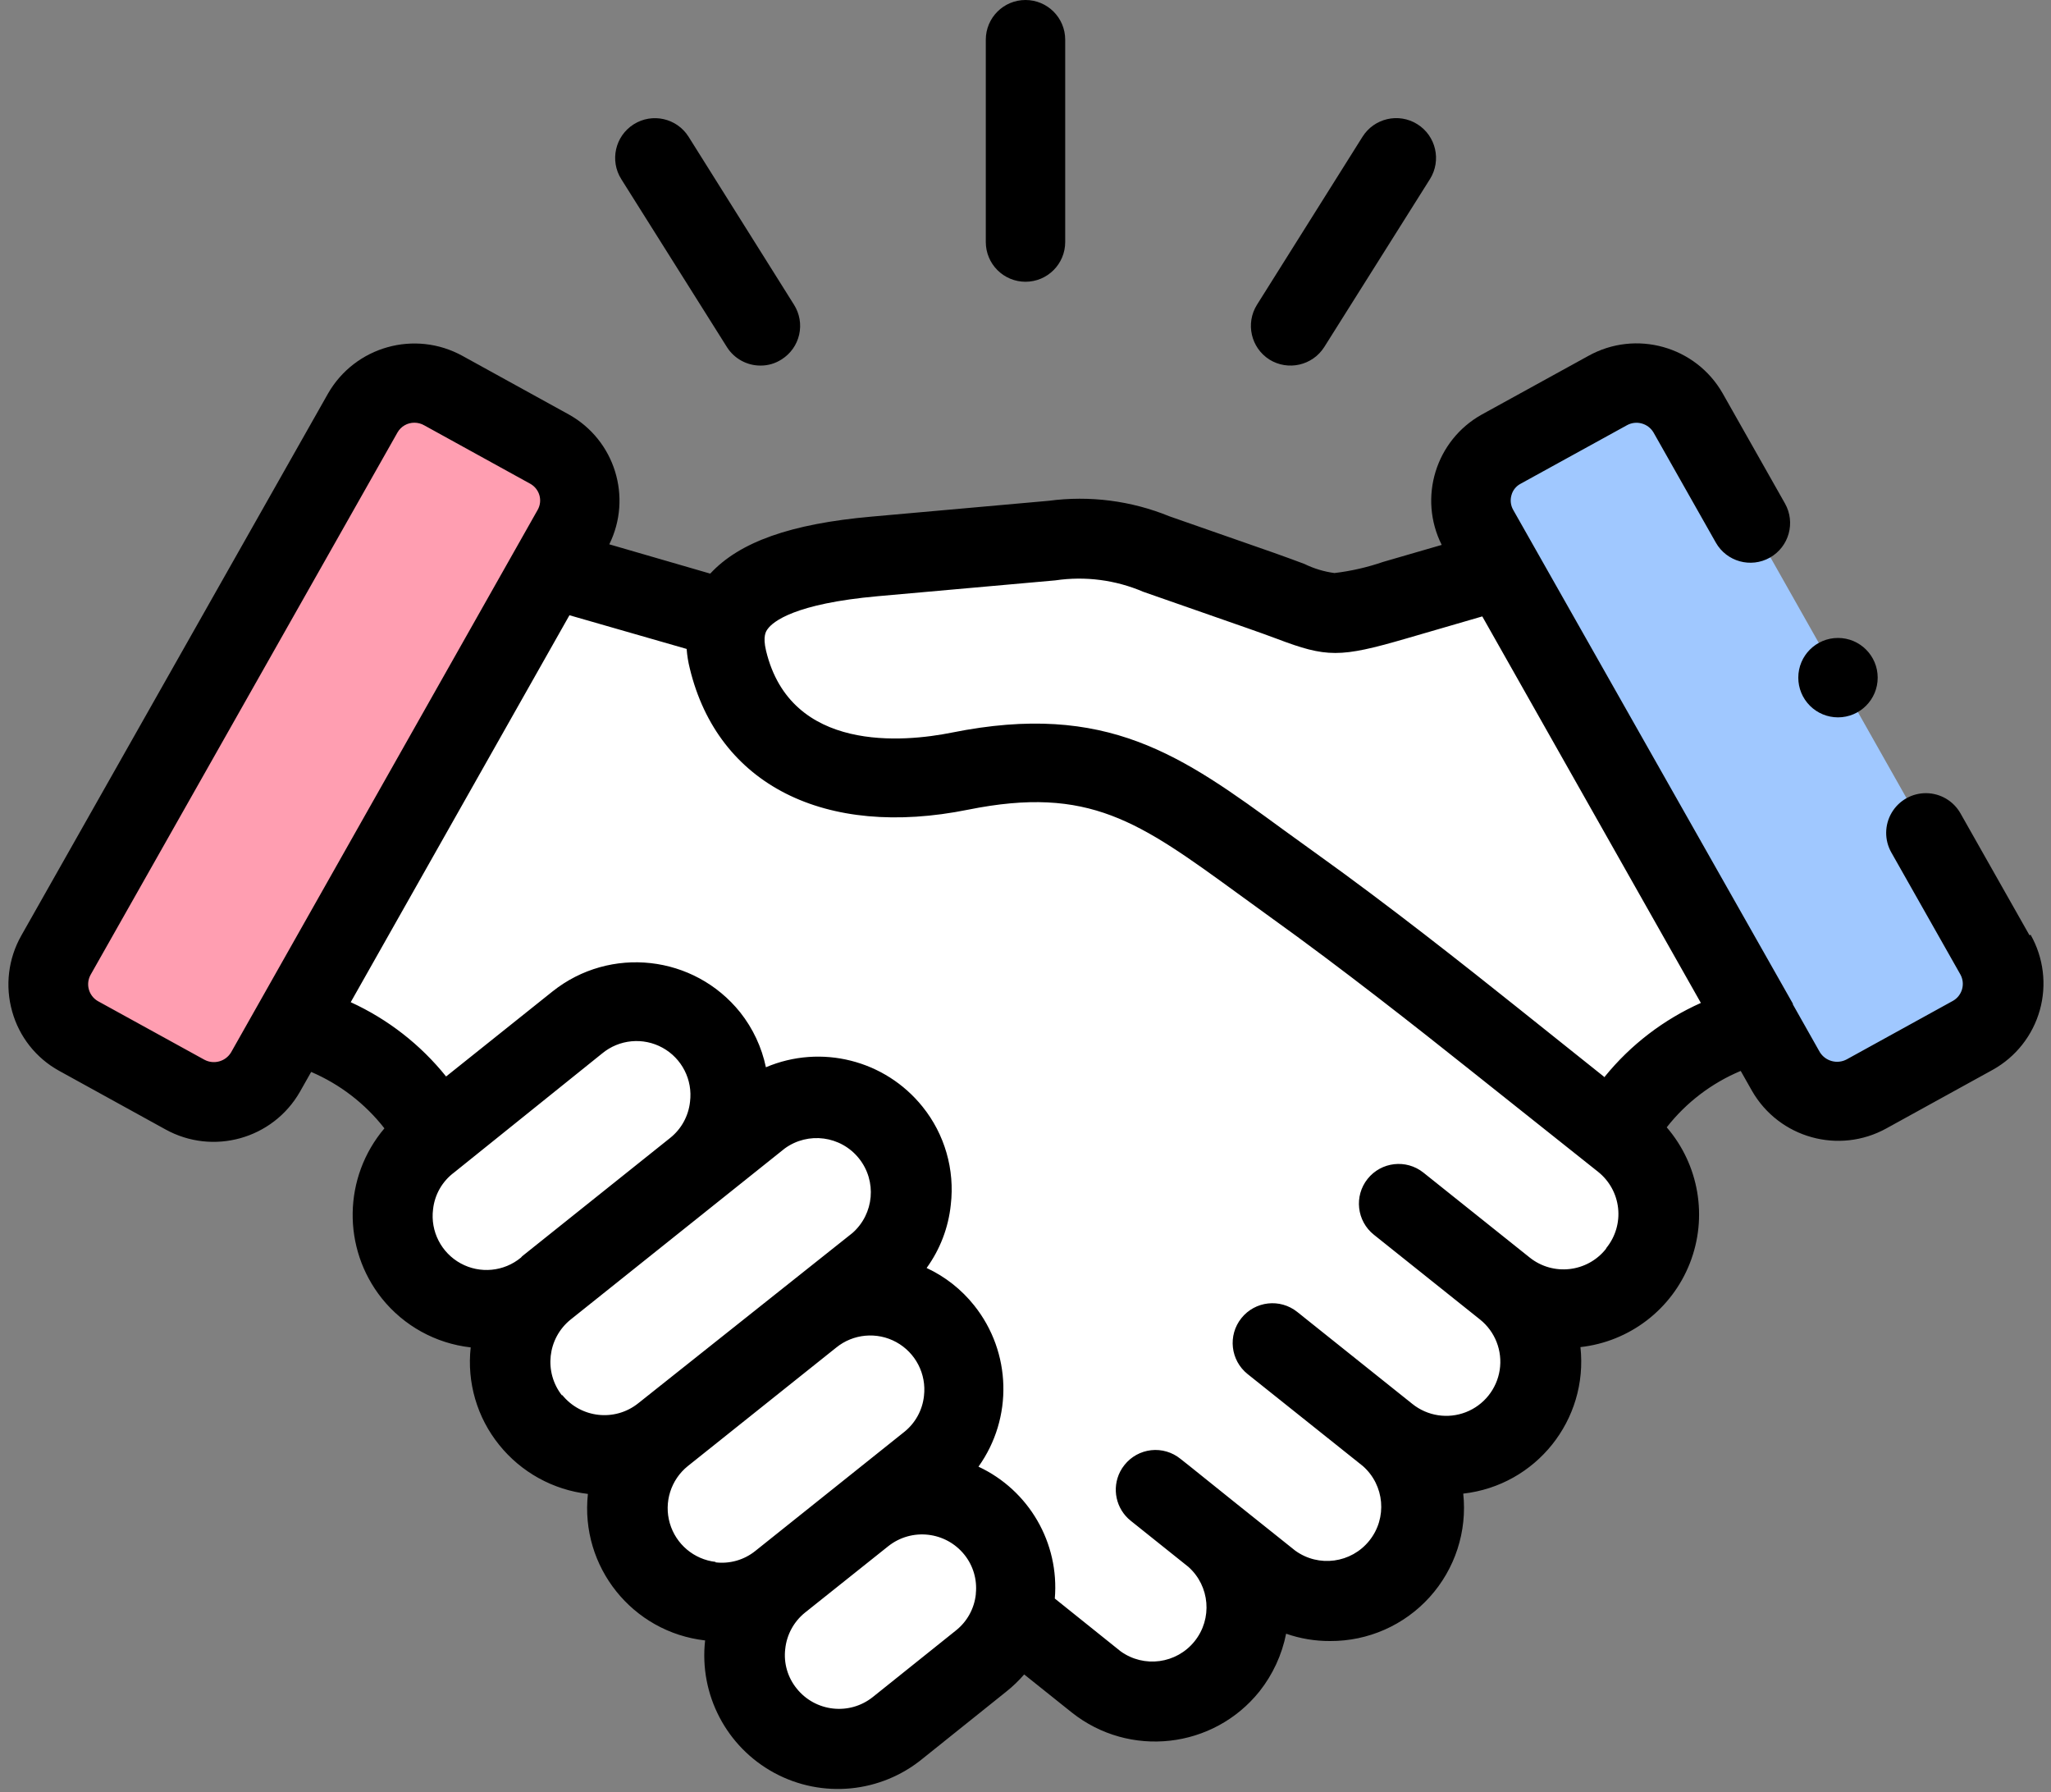 <?xml version="1.0" encoding="UTF-8"?>
<svg width="198px" height="173px" viewBox="0 0 198 173" version="1.1" xmlns="http://www.w3.org/2000/svg" xmlns:xlink="http://www.w3.org/1999/xlink">
    <rect x="0" y="0" width="198" height="173" fill="#808080" stroke="none"/>
    <!-- Generator: Sketch 57.1 (83088) - https://sketch.com -->
    <title>ShakeHand</title>
    <desc>Created with Sketch.</desc>
    <g id="Page-1" stroke="none" stroke-width="1" fill="none" fill-rule="evenodd">
        <g id="ShakeHand" fill-rule="nonzero">
            <path d="M55.723,98.703 L42.103,109.593 L41.368,110.173 C37.462,113.297 36.829,118.996 39.954,122.901 C43.078,126.807 48.777,127.44 52.682,124.316 L52.682,124.316 L67.037,112.832 L67.037,112.832 C70.943,109.707 71.576,104.009 68.451,100.103 C65.327,96.198 59.628,95.565 55.723,98.689 L55.723,98.703 Z" id="Path" fill="#FFFFFF"></path>
            <path d="M67.037,112.832 L52.682,124.316 L52.682,124.316 C49.044,127.513 48.562,133.006 51.588,136.788 C54.614,140.57 60.078,141.306 63.996,138.459 L78.351,127.003 L84.673,121.954 C88.311,118.756 88.793,113.264 85.767,109.481 C82.742,105.699 77.277,104.964 73.359,107.811 L67.065,112.846 L67.037,112.832 Z" id="Path" fill="#FFFFFF"></path>
            <path d="M78.366,126.989 L64.011,138.444 C61.309,140.407 59.906,143.696 60.358,147.005 C60.809,150.313 63.043,153.105 66.172,154.272 C69.3,155.439 72.817,154.792 75.325,152.587 L83.372,146.152 L89.68,141.103 C93.585,137.979 94.218,132.28 91.094,128.375 C87.97,124.469 82.271,123.836 78.366,126.96 L78.366,126.989 Z" id="Path" fill="#FFFFFF"></path>
            <path d="M83.443,146.166 L75.396,152.601 C72.869,154.623 71.613,157.838 72.1,161.036 C72.587,164.235 74.744,166.93 77.757,168.108 C80.771,169.285 84.183,168.765 86.71,166.744 L94.743,160.323 C98.643,157.196 99.276,151.502 96.157,147.595 C93.026,143.702 87.338,143.07 83.429,146.181 L83.443,146.166 Z" id="Path" fill="#FFFFFF"></path>
            <path d="M53.135,54.846 L28.286,98.745 C34.353,100.471 39.6,104.403 42.075,109.593 L55.695,98.703 C58.221,96.682 61.634,96.162 64.647,97.339 C67.661,98.517 69.817,101.212 70.304,104.411 C70.791,107.609 69.535,110.825 67.009,112.846 L73.302,107.811 C77.221,104.964 82.685,105.699 85.711,109.481 C88.737,113.264 88.255,118.756 84.617,121.954 L78.295,127.003 C80.821,124.982 84.234,124.462 87.247,125.639 C90.261,126.817 92.417,129.512 92.905,132.711 C93.392,135.909 92.136,139.125 89.609,141.146 L83.443,146.166 C86.534,143.693 90.875,143.516 94.157,145.73 C97.44,147.943 98.903,152.033 97.77,155.826 L105.859,162.289 C108.386,164.31 111.798,164.83 114.812,163.653 C117.825,162.475 119.982,159.78 120.469,156.581 C120.956,153.383 119.7,150.168 117.174,148.146 L122.746,152.601 C126.664,155.449 132.128,154.713 135.154,150.931 C138.18,147.149 137.698,141.656 134.06,138.459 C136.587,140.48 139.999,140.999 143.013,139.822 C146.026,138.645 148.183,135.949 148.67,132.751 C149.157,129.552 147.901,126.337 145.374,124.316 C149.28,127.44 154.979,126.807 158.103,122.901 C161.227,118.996 160.594,113.297 156.689,110.173 L155.967,109.593 L144.257,100.23 C138.218,95.408 131.401,90.062 124.924,85.423 C113.199,77.022 107.429,71.45 92.749,74.391 C81.647,76.64 72.666,73.246 70.332,63.643 C69.976,62.395 69.976,61.072 70.332,59.824 L53.135,54.846 Z" id="Path" fill="#FFFFFF"></path>
            <path d="M101.079,52.173 L84.447,53.587 C76.456,54.294 71.506,56.147 70.304,59.754 C69.947,61.001 69.947,62.324 70.304,63.572 C72.638,73.175 81.618,76.569 92.721,74.321 C107.401,71.379 113.171,76.951 124.881,85.352 C131.359,89.991 138.19,95.337 144.229,100.16 L155.953,109.522 C158.372,104.289 163.661,100.4 169.728,98.675 L144.936,54.832 L134.626,57.816 C127.554,59.867 128.488,59.23 121.699,56.868 L111.672,53.361 C108.316,52.004 104.652,51.593 101.079,52.173 L101.079,52.173 Z" id="Path" fill="#FFFFFF"></path>
            <path d="M142.744,51.056 L144.894,54.846 L169.686,98.689 L172.359,103.413 C173.927,106.145 177.4,107.109 180.152,105.576 L190.419,99.919 C190.995,99.605 191.508,99.188 191.933,98.689 C193.51,96.858 193.775,94.237 192.597,92.127 L191.933,90.981 L162.968,39.741 C161.406,37.01 157.933,36.05 155.19,37.592 L144.908,43.249 C143.579,43.983 142.601,45.221 142.194,46.684 C141.787,48.147 141.985,49.712 142.744,51.027 L142.744,51.056 Z" id="Path" fill="#A0C8FF"></path>
            <path d="M35.018,39.741 L5.417,92.07 C4.653,93.387 4.452,94.955 4.86,96.421 C5.267,97.888 6.248,99.128 7.581,99.863 L17.848,105.52 C20.6,107.052 24.073,106.088 25.641,103.356 L28.286,98.745 L53.106,54.903 L55.228,51.169 C55.987,49.854 56.185,48.288 55.778,46.826 C55.371,45.363 54.393,44.125 53.064,43.39 L42.782,37.733 C40.077,36.193 36.637,37.082 35.018,39.741 Z" id="Path" fill="#FF9EB1"></path>
            <path d="M99,27.197 C101.117,27.197 102.833,25.481 102.833,23.364 L102.833,3.833 C102.833,1.716 101.117,0 99,0 C96.883,0 95.167,1.716 95.167,3.833 L95.167,23.364 C95.167,24.38 95.571,25.355 96.29,26.074 C97.009,26.793 97.984,27.197 99,27.197 Z" id="Path" fill="#000000"></path>
            <path d="M70.177,33.504 C70.878,34.616 72.101,35.289 73.416,35.287 C74.138,35.293 74.846,35.086 75.452,34.692 C76.313,34.154 76.923,33.294 77.149,32.304 C77.374,31.315 77.196,30.276 76.654,29.417 L66.471,13.195 C65.339,11.403 62.968,10.868 61.175,12 C59.382,13.133 58.847,15.504 59.98,17.297 L70.177,33.504 Z" id="Path" fill="#000000"></path>
            <path d="M122.548,34.707 C124.343,35.82 126.7,35.285 127.837,33.504 L138.048,17.283 C139.173,15.482 138.625,13.111 136.825,11.986 C135.025,10.861 132.653,11.409 131.529,13.209 L121.346,29.417 C120.224,31.211 120.761,33.574 122.548,34.707 Z" id="Path" fill="#000000"></path>
            <path d="M195.921,90.274 L189.26,78.507 C188.585,77.315 187.326,76.573 185.956,76.56 C184.586,76.548 183.313,77.268 182.618,78.449 C181.923,79.629 181.91,81.091 182.584,82.283 L189.246,94.05 C189.748,94.945 189.44,96.079 188.553,96.596 L178.285,102.253 C177.371,102.746 176.231,102.442 175.683,101.56 L173.08,96.949 C173.08,96.949 173.08,96.949 173.08,96.879 L146.082,49.217 C145.837,48.788 145.776,48.278 145.912,47.803 C146.034,47.339 146.341,46.946 146.76,46.714 L157.042,41.057 C157.949,40.542 159.102,40.851 159.63,41.75 L165.641,52.371 C166.684,54.214 169.024,54.863 170.867,53.821 C172.71,52.778 173.359,50.438 172.317,48.595 L166.306,37.974 C163.705,33.417 157.922,31.803 153.337,34.353 L143.055,40.01 C138.6,42.491 136.892,48.041 139.18,52.597 L133.523,54.238 C132,54.762 130.426,55.123 128.827,55.313 L128.827,55.313 C127.82,55.179 126.841,54.883 125.928,54.436 C125.136,54.139 124.146,53.771 122.944,53.347 L112.902,49.839 C109.211,48.33 105.188,47.813 101.235,48.34 L84.122,49.868 C76.329,50.561 71.393,52.314 68.565,55.369 L58.82,52.541 C61.067,47.991 59.35,42.479 54.917,40.01 L44.649,34.353 C40.054,31.82 34.278,33.438 31.666,37.988 L2.051,90.316 C0.794,92.539 0.478,95.172 1.174,97.628 C1.851,100.068 3.482,102.133 5.7,103.356 L15.967,109.013 C20.557,111.556 26.339,109.944 28.95,105.393 L30.039,103.469 C32.819,104.658 35.252,106.531 37.111,108.914 C33.121,113.621 33.015,120.491 36.856,125.32 C38.978,127.974 42.065,129.678 45.441,130.058 C45.064,133.433 46.052,136.819 48.185,139.463 C50.308,142.107 53.387,143.809 56.755,144.201 C55.994,151.225 61.05,157.544 68.07,158.343 C67.483,163.567 70.125,168.623 74.747,171.126 C79.369,173.628 85.047,173.075 89.1,169.728 L97.133,163.293 C97.764,162.792 98.346,162.234 98.873,161.625 L103.455,165.288 C109.025,169.721 117.13,168.817 121.586,163.265 C122.873,161.638 123.756,159.728 124.16,157.693 C125.524,158.169 126.959,158.409 128.403,158.4 C132.064,158.421 135.561,156.88 138.015,154.163 C140.47,151.447 141.65,147.813 141.259,144.172 C148.283,143.38 153.342,137.056 152.573,130.029 C157.323,129.499 161.388,126.383 163.135,121.934 C164.882,117.486 164.023,112.436 160.903,108.815 C162.779,106.419 165.238,104.545 168.045,103.37 L169.134,105.294 C171.746,109.845 177.528,111.457 182.118,108.914 L192.385,103.257 C194.603,102.02 196.236,99.949 196.921,97.504 C197.606,95.058 197.286,92.441 196.034,90.231 L195.921,90.274 Z M22.303,101.588 C21.765,102.475 20.624,102.78 19.715,102.281 L9.433,96.624 C8.551,96.102 8.249,94.97 8.754,94.078 L38.37,41.75 C38.704,41.159 39.332,40.796 40.01,40.802 C40.343,40.803 40.669,40.891 40.958,41.057 L51.225,46.714 L51.225,46.714 C51.637,46.955 51.941,47.345 52.074,47.803 C52.21,48.278 52.149,48.788 51.904,49.217 L22.303,101.588 Z M50.292,121.388 C48.649,122.75 46.34,122.971 44.468,121.945 C42.597,120.918 41.541,118.853 41.806,116.735 C41.958,115.315 42.697,114.023 43.843,113.171 L58.127,101.687 C59.772,100.322 62.085,100.102 63.959,101.132 C65.832,102.162 66.885,104.234 66.613,106.354 C66.465,107.722 65.778,108.974 64.704,109.833 L64.704,109.833 L50.405,121.261 L50.292,121.388 Z M54.266,134.711 C52.48,132.453 52.846,129.178 55.086,127.371 L55.086,127.371 L75.763,110.852 C78.024,109.211 81.176,109.635 82.922,111.816 C84.668,113.997 84.393,117.165 82.297,119.012 L61.62,135.446 C59.367,137.254 56.075,136.893 54.266,134.64 L54.266,134.711 Z M69.088,150.763 C66.996,150.526 65.251,149.055 64.663,147.033 C64.076,145.011 64.761,142.834 66.401,141.513 L66.401,141.513 L80.713,130.086 L80.713,130.086 C82.36,128.739 84.66,128.528 86.526,129.55 C88.391,130.573 89.449,132.626 89.199,134.739 C89.053,136.115 88.36,137.374 87.276,138.232 L72.921,149.702 C71.84,150.574 70.452,150.971 69.074,150.805 L69.088,150.763 Z M94.206,153.874 C94.063,155.255 93.37,156.52 92.282,157.382 L84.263,163.803 C82.006,165.607 78.713,165.239 76.909,162.982 C76.039,161.911 75.641,160.533 75.806,159.164 C75.949,157.787 76.636,156.524 77.715,155.656 L77.715,155.656 L85.748,149.25 L85.748,149.25 C88.008,147.454 91.294,147.82 93.102,150.07 C93.946,151.121 94.342,152.462 94.206,153.804 L94.206,153.874 Z M155.02,120.568 C153.216,122.816 149.935,123.183 147.68,121.388 L147.68,121.388 L137.412,113.185 C135.756,111.865 133.344,112.138 132.024,113.793 C130.704,115.449 130.976,117.862 132.632,119.182 L142.885,127.371 C144.34,128.538 145.062,130.393 144.779,132.236 C144.496,134.08 143.251,135.633 141.512,136.31 C139.774,136.986 137.806,136.684 136.351,135.517 L125.235,126.635 C123.579,125.311 121.163,125.58 119.84,127.236 C118.516,128.892 118.785,131.308 120.441,132.632 L131.571,141.513 C133.667,143.361 133.942,146.529 132.195,148.709 C130.449,150.89 127.298,151.315 125.037,149.674 L119.493,145.247 L119.493,145.247 L114.826,141.499 L113.949,140.806 C113.157,140.167 112.143,139.87 111.131,139.981 C110.119,140.093 109.194,140.604 108.561,141.4 C108.396,141.601 108.254,141.82 108.136,142.051 C107.308,143.672 107.733,145.652 109.155,146.789 L114.727,151.244 C116.805,153.098 117.066,156.255 115.321,158.426 C113.576,160.597 110.437,161.021 108.179,159.39 L101.829,154.299 C102.282,148.931 99.34,143.85 94.46,141.57 C97.815,136.875 97.647,130.524 94.05,126.013 C92.82,124.465 91.246,123.226 89.454,122.392 C90.752,120.6 91.557,118.498 91.787,116.297 C92.187,112.9 91.204,109.485 89.058,106.821 C85.436,102.315 79.262,100.761 73.939,103.017 C73.535,101.085 72.688,99.275 71.464,97.727 C67.012,92.168 58.9,91.263 53.333,95.705 L43.065,103.908 C40.597,100.833 37.444,98.377 33.858,96.737 L54.973,59.386 L66.288,62.639 C66.335,63.283 66.439,63.922 66.599,64.548 C69.314,75.735 79.624,80.954 93.47,78.153 C105.152,75.806 109.961,79.313 119.55,86.286 L122.647,88.534 C129.534,93.47 136.903,99.283 141.839,103.215 L154.284,113.115 C155.364,113.978 156.056,115.236 156.208,116.61 C156.359,117.985 155.957,119.363 155.091,120.441 L155.02,120.568 Z M154.907,103.978 L146.548,97.303 C141.556,93.315 134.088,87.403 127.045,82.368 L123.99,80.162 C114.09,72.921 106.878,67.702 91.886,70.714 C87.304,71.634 76.329,72.708 73.953,62.808 C73.614,61.394 73.953,60.927 74.109,60.715 C74.618,60.008 76.683,58.269 84.758,57.547 L101.885,56.02 C104.761,55.595 107.699,55.977 110.371,57.123 L120.412,60.63 C121.53,61.012 122.421,61.352 123.241,61.649 C128.078,63.487 129.365,63.487 135.701,61.649 L143.097,59.499 L164.199,96.808 C160.597,98.416 157.424,100.848 154.935,103.908 L154.907,103.978 Z" id="Shape" fill="#000000"></path>
            <path d="M177.436,69.243 C179.553,69.243 181.269,67.527 181.269,65.411 C181.269,63.294 179.553,61.578 177.436,61.578 C175.32,61.578 173.604,63.294 173.604,65.411 L173.604,65.411 C173.604,66.427 174.007,67.402 174.726,68.121 C175.445,68.84 176.42,69.243 177.436,69.243 Z" id="Path" fill="#000000"></path>
        </g>
    </g>
</svg>